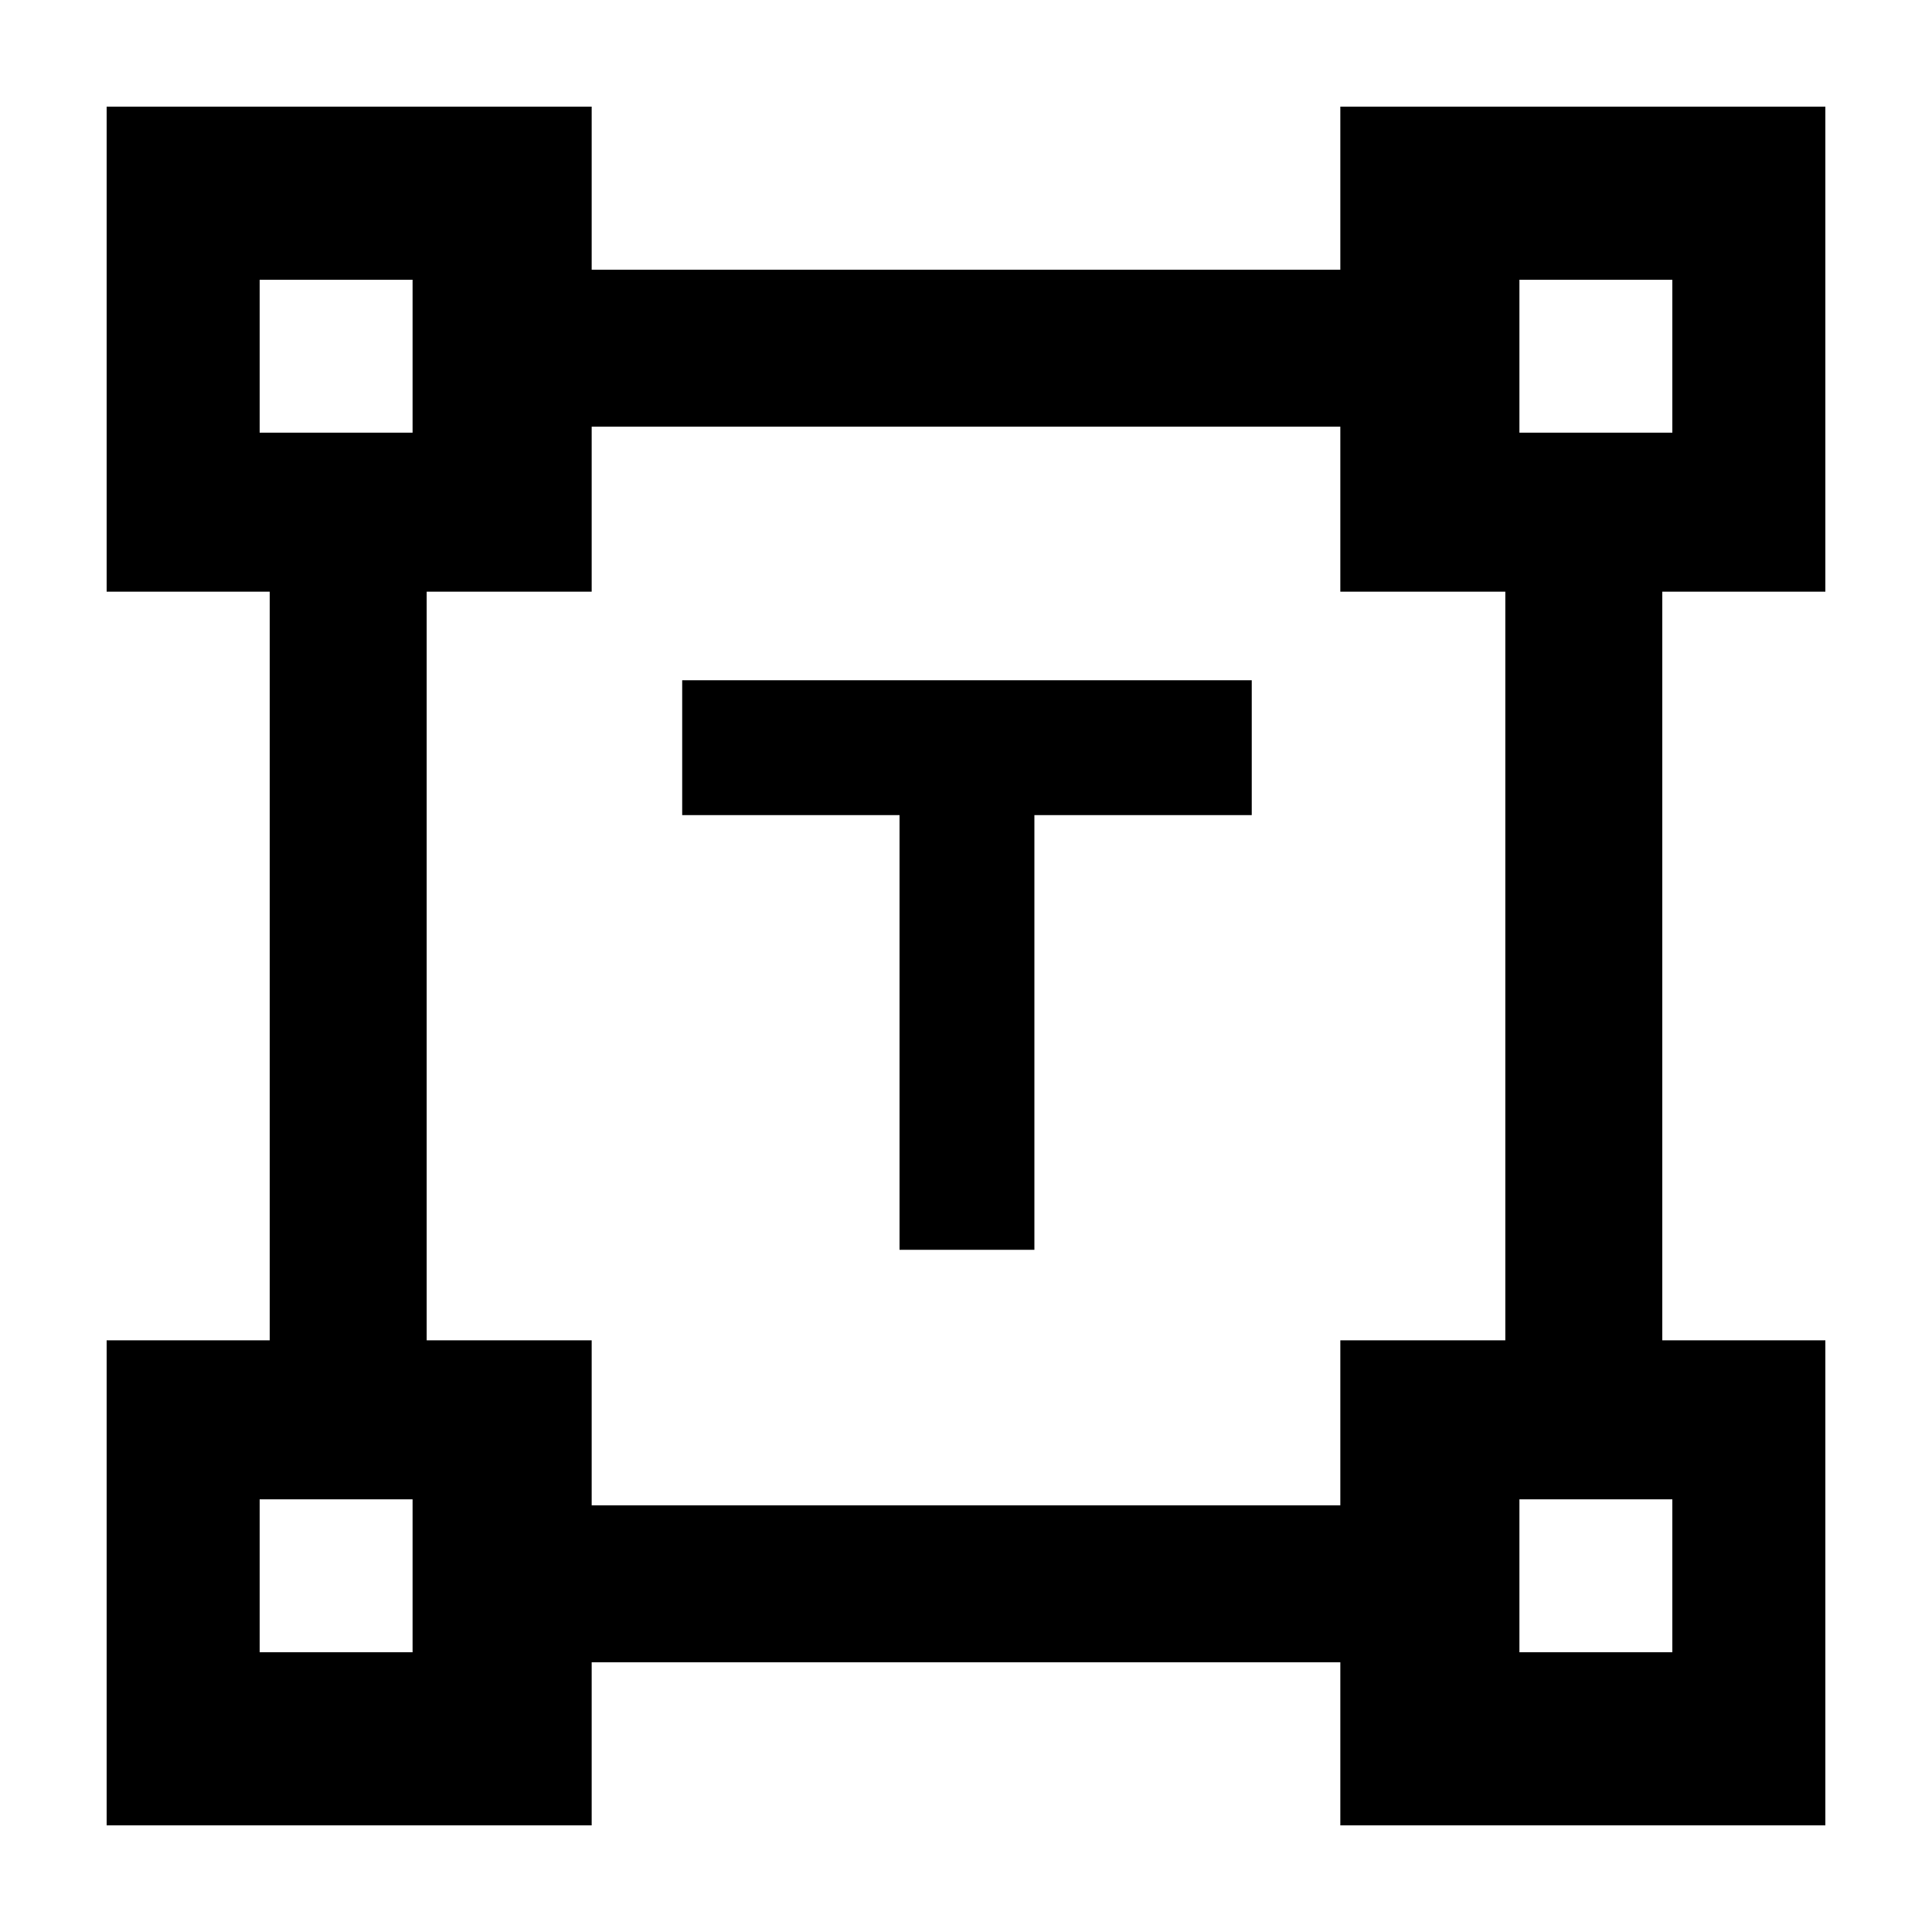 <svg xmlns="http://www.w3.org/2000/svg" height="20" width="20"><path d="M9.312 12.938v-4.5h-2.25V7.042h5.896v1.396h-2.25v4.5Zm-8.208 5.958v-5.021h1.688v-7.75H1.104V1.104h5.021v1.688h7.75V1.104h5.021v5.021h-1.688v7.75h1.688v5.021h-5.021v-1.688h-7.75v1.688Zm5.021-3.313h7.75v-1.708h1.708v-7.75h-1.708V4.417h-7.75v1.708H4.417v7.75h1.708ZM2.688 4.479h1.583V2.896H2.688Zm13.041 0h1.583V2.896h-1.583Zm0 12.625h1.583v-1.583h-1.583Zm-13.041 0h1.583v-1.583H2.688ZM15.729 4.479Zm0 11.042Zm-11.458 0Zm0-11.042Z"/></svg>